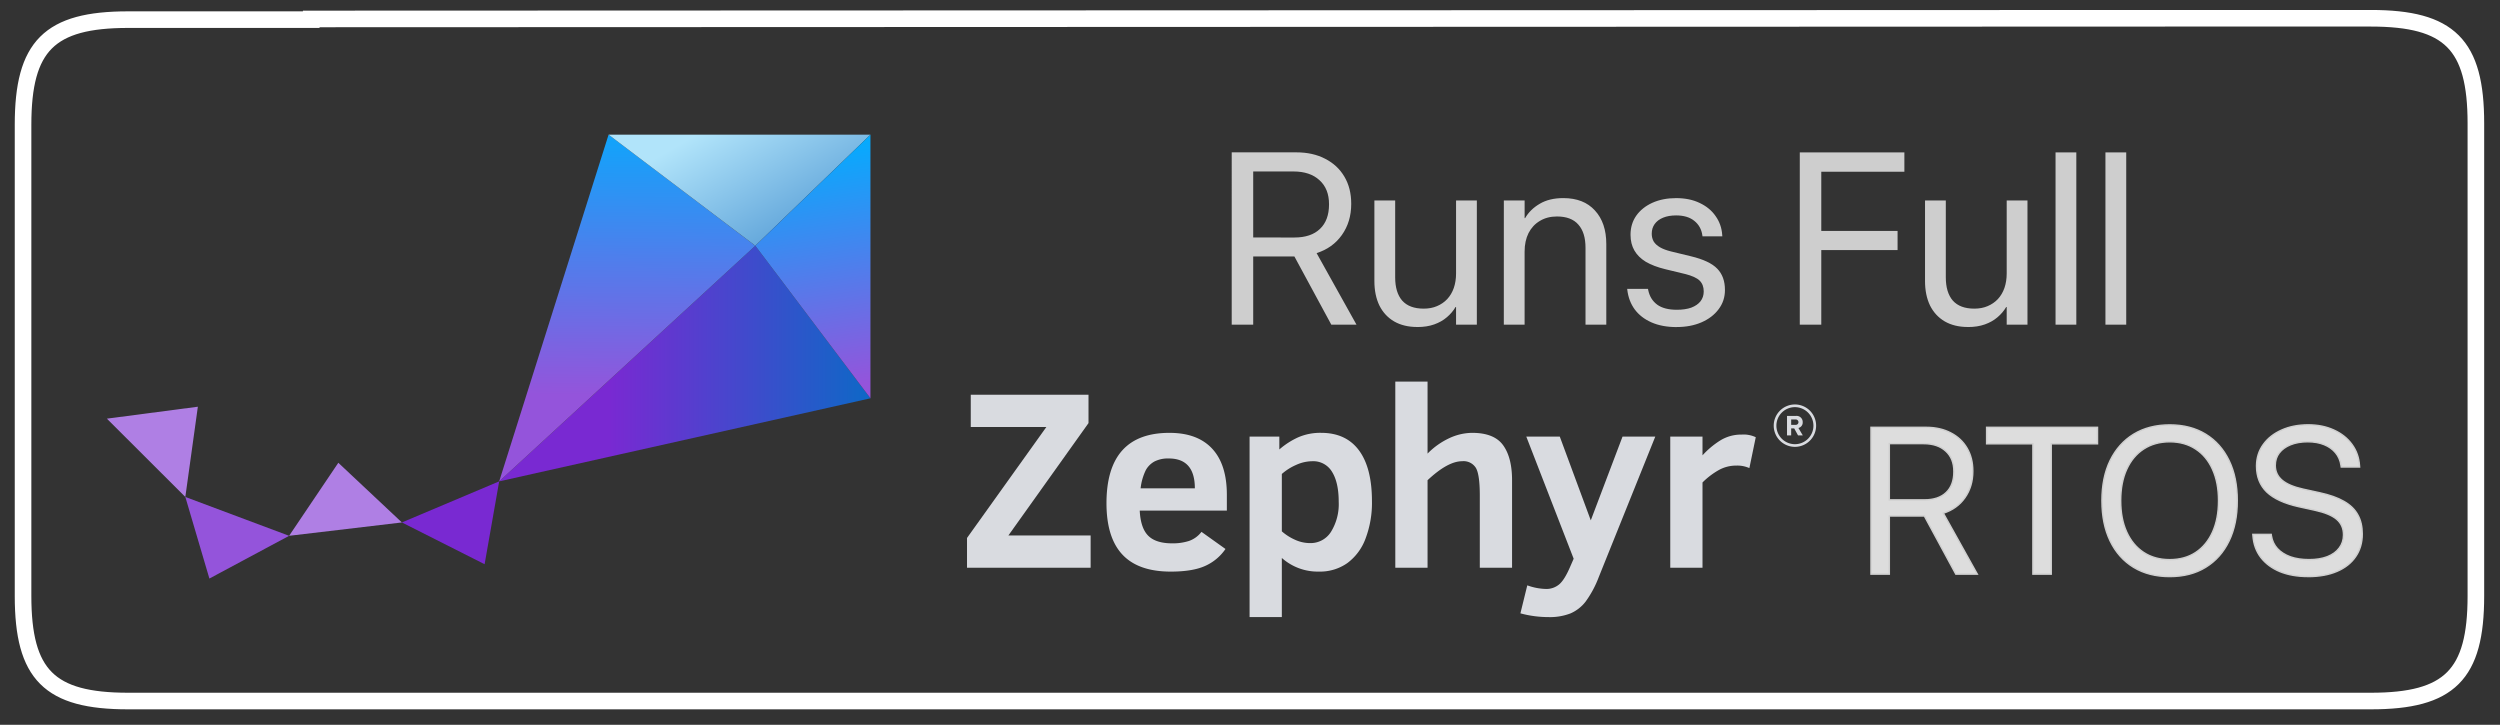 <?xml version="1.0" encoding="UTF-8" standalone="no"?>
<!-- Created with Inkscape (http://www.inkscape.org/) -->

<svg
   width="476"
   height="138"
   viewBox="0 0 476 138"
   version="1.1"
   id="svg1"
   xml:space="preserve"
   inkscape:export-filename="zephyr.svg"
   inkscape:export-xdpi="96"
   inkscape:export-ydpi="96"
   inkscape:version="1.3 (0e150ed, 2023-07-21)"
   sodipodi:docname="drawing.svg"
   xmlns:inkscape="http://www.inkscape.org/namespaces/inkscape"
   xmlns:sodipodi="http://sodipodi.sourceforge.net/DTD/sodipodi-0.dtd"
   xmlns:xlink="http://www.w3.org/1999/xlink"
   xmlns="http://www.w3.org/2000/svg"
   xmlns:svg="http://www.w3.org/2000/svg"><rect x="0" y="0" width="476" height="138" fill="#333333" stroke="none"/><sodipodi:namedview
     id="namedview1"
     pagecolor="#ffffff"
     bordercolor="#000000"
     borderopacity="0.25"
     inkscape:showpageshadow="2"
     inkscape:pageopacity="0.0"
     inkscape:pagecheckerboard="0"
     inkscape:deskcolor="#d1d1d1"
     inkscape:document-units="px"
     inkscape:export-bgcolor="#efefef00"
     showgrid="true"
     showguides="true"
     inkscape:zoom="2.4802058"
     inkscape:cx="225.98931"
     inkscape:cy="60.680449"
     inkscape:window-width="1920"
     inkscape:window-height="1080"
     inkscape:window-x="0"
     inkscape:window-y="166"
     inkscape:window-maximized="0"
     inkscape:current-layer="Colored_Positive"><inkscape:grid
       id="grid8"
       units="px"
       originx="0"
       originy="0"
       spacingx="1"
       spacingy="1"
       empcolor="#0099e5"
       empopacity="0.302"
       color="#0099e5"
       opacity="0.149"
       empspacing="5"
       dotted="false"
       gridanglex="30"
       gridanglez="30"
       visible="true" /></sodipodi:namedview><defs
     id="defs1"><linearGradient
       id="linearGradient2"
       inkscape:collect="always"><stop
         style="stop-color:#000000;stop-opacity:1;"
         offset="0"
         id="stop7" /><stop
         style="stop-color:#000000;stop-opacity:0;"
         offset="1"
         id="stop8" /></linearGradient><rect
       x="277.659"
       y="268.427"
       width="186.763"
       height="72.433"
       id="rect1" /><style
       id="style1">.cls-1{fill:#7929d2;}.cls-2{fill:#9454db;}.cls-3{fill:#af7fe4;}.cls-4{fill:url(#linear-gradient);}.cls-5{fill:url(#linear-gradient-2);}.cls-6{fill:url(#linear-gradient-3);}.cls-7{fill:url(#linear-gradient-4);}.cls-8{fill:#2d3136;}</style><linearGradient
       id="linear-gradient"
       x1="174.376"
       y1="84.252"
       x2="268.281"
       y2="84.252"
       gradientUnits="userSpaceOnUse"><stop
         offset="0"
         stop-color="#7929d2"
         id="stop1" /><stop
         offset="1"
         stop-color="#0070c5"
         id="stop2" /></linearGradient><linearGradient
       id="linear-gradient-2"
       x1="180.767"
       y1="1.524"
       x2="179.981"
       y2="94.35"
       gradientUnits="userSpaceOnUse"><stop
         offset="0"
         stop-color="#00aeff"
         id="stop3" /><stop
         offset="1"
         stop-color="#9454db"
         id="stop4" /></linearGradient><linearGradient
       id="linear-gradient-3"
       x1="232.456"
       y1="40.015"
       x2="212.407"
       y2="5.29"
       gradientUnits="userSpaceOnUse"><stop
         offset="0"
         stop-color="#66a9dc"
         id="stop5" /><stop
         offset="1"
         stop-color="#b1e4fa"
         id="stop6" /></linearGradient><linearGradient
       id="linear-gradient-4"
       x1="236.915"
       y1="12.807"
       x2="248.306"
       y2="91.593"
       xlink:href="#linear-gradient-2" /><style
       id="style1-8">.cls-1{fill:#7929d2;}.cls-2{fill:#9454db;}.cls-3{fill:#af7fe4;}.cls-4{fill:url(#linear-gradient);}.cls-5{fill:url(#linear-gradient-2);}.cls-6{fill:url(#linear-gradient-3);}.cls-7{fill:url(#linear-gradient-4);}.cls-8{fill:#2d3136;}</style><linearGradient
       id="linear-gradient-1"
       x1="174.376"
       y1="84.252"
       x2="268.281"
       y2="84.252"
       gradientUnits="userSpaceOnUse"><stop
         offset="0"
         stop-color="#7929d2"
         id="stop1-4" /><stop
         offset="1"
         stop-color="#0070c5"
         id="stop2-7" /></linearGradient><linearGradient
       id="linear-gradient-3-8"
       x1="232.456"
       y1="40.015"
       x2="212.407"
       y2="5.29"
       gradientUnits="userSpaceOnUse"><stop
         offset="0"
         stop-color="#66a9dc"
         id="stop5-4" /><stop
         offset="1"
         stop-color="#b1e4fa"
         id="stop6-8" /></linearGradient><linearGradient
       id="linear-gradient-4-0"
       x1="236.915"
       y1="12.807"
       x2="248.306"
       y2="91.593"
       xlink:href="#linear-gradient-2" /><linearGradient
       inkscape:collect="always"
       xlink:href="#linear-gradient-2"
       id="linearGradient1"
       gradientUnits="userSpaceOnUse"
       x1="180.767"
       y1="1.524"
       x2="179.981"
       y2="94.35" /><rect
       x="277.659"
       y="268.427"
       width="186.763"
       height="72.433"
       id="rect1-7" /><linearGradient
       inkscape:collect="always"
       xlink:href="#linearGradient2"
       id="linearGradient8"
       x1="277.979"
       y1="275.275"
       x2="307.279"
       y2="275.275"
       gradientUnits="userSpaceOnUse" /><rect
       x="277.659"
       y="268.427"
       width="186.763"
       height="72.433"
       id="rect1-8" /></defs><g
     inkscape:label="Layer 1"
     inkscape:groupmode="layer"
     id="layer1"><g
       id="Colored_Positive"
       data-name="Colored Positive"
       transform="matrix(0.936,0,0,0.936,10.509,166.261)"><polygon
         class="cls-1"
         points="139.235,121.816 108.213,134.914 134.589,148.235 "
         id="polygon6"
         transform="matrix(0.638,0,0,0.638,1.483,-157.429)" /><polygon
         class="cls-2"
         points="72.257,139.174 39.167,126.786 46.839,152.801 "
         id="polygon7"
         transform="matrix(0.638,0,0,0.638,1.483,-157.429)" /><polygon
         class="cls-3"
         points="87.948,115.889 108.213,134.914 72.257,139.174 "
         id="polygon8"
         transform="matrix(0.638,0,0,0.638,1.483,-157.429)" /><polygon
         class="cls-3"
         points="43.162,98.013 39.167,126.786 14.155,101.821 "
         id="polygon9"
         transform="matrix(0.638,0,0,0.638,1.483,-157.429)" /><polygon
         class="cls-4"
         points="139.235,121.815 220.898,46.688 257.609,95.332 "
         id="polygon10"
         style="fill:url(#linear-gradient-1)"
         transform="matrix(0.638,0,0,0.638,1.483,-157.429)" /><polygon
         class="cls-5"
         points="139.235,121.815 174.116,11.275 220.898,46.688 "
         id="polygon11"
         style="fill:url(#linearGradient1)"
         transform="matrix(0.638,0,0,0.638,1.483,-157.429)" /><polygon
         class="cls-6"
         points="174.116,11.275 257.609,11.275 220.898,46.688 "
         id="polygon12"
         style="fill:url(#linear-gradient-3-8)"
         transform="matrix(0.638,0,0,0.638,1.483,-157.429)" /><polygon
         class="cls-7"
         points="257.609,95.332 257.609,11.275 220.898,46.688 "
         id="polygon13"
         style="fill:url(#linear-gradient-4-0)"
         transform="matrix(0.638,0,0,0.638,1.483,-157.429)" /><path
         class="cls-8"
         d="m 185.48,-62.144 v -6.052 l 16.146,-22.579 h -15.383 v -6.56 h 23.952 v 5.772 l -16.299,22.859 h 16.731 v 6.56 z"
         id="path13"
         style="stroke-width:0.685;stroke:none;stroke-opacity:1;fill:#d9dbe0;fill-opacity:1" /><path
         class="cls-8"
         d="m 220.615,-73.764 q 0.178,3.56 1.729,5.111 1.551,1.551 4.882,1.551 a 10.825,10.825 0 0 0 3.395,-0.483 5.438,5.438 0 0 0 2.555,-1.856 l 4.882,3.484 a 9.877,9.877 0 0 1 -4.157,3.458 q -2.555,1.144 -6.98,1.144 -6.586,0 -9.828,-3.458 -3.242,-3.458 -3.242,-10.451 0,-14.315 12.815,-14.315 5.695,0 8.683,3.217 2.987,3.217 2.988,9.37 v 3.229 z m 11.213,-4.526 q 0,-6.077 -5.314,-6.077 a 6.076,6.076 0 0 0 -2.873,0.598 4.467,4.467 0 0 0 -1.793,1.78 11.226,11.226 0 0 0 -1.055,3.7 z"
         id="path14"
         style="stroke-width:0.685;stroke:none;stroke-opacity:1;fill:#d9dbe0;fill-opacity:1" /><path
         class="cls-8"
         d="m 267.854,-75.672 a 20.51,20.51 0 0 1 -1.297,7.577 10.874,10.874 0 0 1 -3.712,5.009 9.655,9.655 0 0 1 -5.772,1.729 10.991,10.991 0 0 1 -7.552,-2.772 v 12.027 h -6.56 v -36.717 h 6.052 v 2.619 a 15.748,15.748 0 0 1 3.852,-2.479 11.279,11.279 0 0 1 4.64,-0.903 q 5.06,0 7.704,3.56 2.644,3.56 2.644,10.349 z m -6.764,0.102 q 0,-3.89 -1.348,-6.064 a 4.423,4.423 0 0 0 -4.017,-2.174 8.094,8.094 0 0 0 -3.293,0.75 11.023,11.023 0 0 0 -2.911,1.843 v 11.671 a 10.488,10.488 0 0 0 2.581,1.665 7.348,7.348 0 0 0 3.166,0.725 4.892,4.892 0 0 0 4.259,-2.301 10.703,10.703 0 0 0 1.564,-6.115 z"
         id="path15"
         style="stroke-width:0.685;stroke:none;stroke-opacity:1;fill:#d9dbe0;fill-opacity:1" /><path
         class="cls-8"
         d="m 289.792,-62.144 v -14.697 q 0,-4.221 -0.788,-5.594 a 2.949,2.949 0 0 0 -2.797,-1.373 q -2.925,0 -7.043,3.865 v 17.799 h -6.56 v -37.861 h 6.56 v 14.646 a 15.106,15.106 0 0 1 4.45,-3.153 11.194,11.194 0 0 1 4.628,-1.068 q 4.475,0 6.293,2.517 1.818,2.517 1.818,7.12 v 17.799 z"
         id="path16"
         style="stroke-width:0.685;stroke:none;stroke-opacity:1;fill:#d9dbe0;fill-opacity:1" /><path
         class="cls-8"
         d="m 299.45,-58.559 a 11.913,11.913 0 0 0 3.84,0.737 4.048,4.048 0 0 0 2.594,-0.89 q 1.118,-0.89 2.314,-3.687 l 0.687,-1.576 -9.637,-24.842 h 6.814 l 6.306,17.036 6.458,-17.036 h 6.662 l -11.468,28.504 a 21.245,21.245 0 0 1 -2.721,5.085 7.785,7.785 0 0 1 -3.089,2.39 11.585,11.585 0 0 1 -4.437,0.737 21.835,21.835 0 0 1 -5.721,-0.763 z"
         id="path17"
         style="stroke-width:0.685;stroke:none;stroke-opacity:1;fill:#d9dbe0;fill-opacity:1" /><path
         class="cls-8"
         d="m 344.629,-82.41 a 6.065,6.065 0 0 0 -2.695,-0.509 7.254,7.254 0 0 0 -3.471,0.877 15.297,15.297 0 0 0 -3.369,2.555 v 17.341 h -6.56 v -26.673 h 6.56 v 3.814 a 17.125,17.125 0 0 1 3.611,-3.026 8.052,8.052 0 0 1 4.323,-1.195 5.806,5.806 0 0 1 2.899,0.534 z"
         id="path18"
         style="stroke-width:0.685;stroke:none;stroke-opacity:1;fill:#d9dbe0;fill-opacity:1" /><path
         class="cls-8"
         d="m 353.749,-90.479 h -0.619 v 1.423 h -0.846 v -3.971 h 1.858 a 1.237,1.237 0 0 1 1.334,1.28 1.14,1.14 0 0 1 -0.87,1.179 l 0.893,1.512 h -0.971 z m 0.268,-1.822 h -0.887 v 1.096 h 0.887 a 0.55,0.55 0 1 0 0,-1.096 z"
         id="path19"
         style="stroke-width:0.685;stroke:none;stroke-opacity:1;fill:#d9dbe0;fill-opacity:1" /><path
         class="cls-8"
         d="m 353.892,-86.729 a 4.312,4.312 0 1 1 4.313,-4.313 4.317,4.317 0 0 1 -4.313,4.313 z m 0,-8.079 a 3.767,3.767 0 1 0 3.767,3.767 3.771,3.771 0 0 0 -3.767,-3.767 z"
         id="path20"
         style="stroke-width:0.685;stroke:none;stroke-opacity:1;fill:#d9dbe0;fill-opacity:1" /><path
         d="m 278.479,279.502 h 1.055 v -3.346 h 1.957 q 0.018,0 0.029,0 0.018,0 0.035,0 l 1.811,3.346 h 1.236 l -1.957,-3.51 q 0.791,-0.252 1.242,-0.891 0.457,-0.645 0.457,-1.523 v -0.012 q 0,-0.762 -0.334,-1.324 -0.334,-0.568 -0.943,-0.879 -0.604,-0.316 -1.418,-0.316 h -3.17 z m 1.055,-4.277 v -3.24 h 1.975 q 0.814,0 1.277,0.428 0.469,0.422 0.469,1.178 v 0.012 q 0,0.779 -0.445,1.201 -0.439,0.422 -1.254,0.422 z m 8.273,4.277 h 1.055 v -7.506 h 2.666 v -0.949 h -6.387 v 0.949 h 2.666 z m 7.881,0.141 q 1.201,0 2.068,-0.533 0.873,-0.533 1.348,-1.512 0.475,-0.979 0.475,-2.32 v -0.012 q 0,-1.342 -0.475,-2.314 -0.475,-0.979 -1.348,-1.512 -0.873,-0.533 -2.068,-0.533 -1.195,0 -2.074,0.533 -0.873,0.533 -1.354,1.512 -0.475,0.973 -0.475,2.314 v 0.012 q 0,1.342 0.475,2.32 0.475,0.979 1.348,1.512 0.879,0.533 2.08,0.533 z m 0,-0.973 q -0.867,0 -1.5,-0.416 -0.633,-0.416 -0.979,-1.178 -0.346,-0.762 -0.346,-1.799 v -0.012 q 0,-1.043 0.346,-1.799 0.346,-0.762 0.979,-1.172 0.639,-0.416 1.5,-0.416 0.861,0 1.494,0.416 0.633,0.41 0.973,1.172 0.346,0.762 0.346,1.799 v 0.012 q 0,1.031 -0.34,1.793 -0.34,0.762 -0.973,1.184 -0.627,0.416 -1.5,0.416 z m 7.969,0.973 q 0.967,0 1.664,-0.299 0.703,-0.299 1.078,-0.85 0.381,-0.551 0.381,-1.301 v -0.006 q 0,-0.645 -0.258,-1.102 -0.252,-0.463 -0.797,-0.773 -0.539,-0.311 -1.406,-0.498 l -0.938,-0.205 q -0.826,-0.182 -1.219,-0.516 -0.393,-0.334 -0.393,-0.85 v -0.006 q 0,-0.41 0.229,-0.715 0.234,-0.305 0.656,-0.475 0.422,-0.17 0.984,-0.17 0.539,0 0.943,0.164 0.41,0.164 0.662,0.469 0.252,0.305 0.316,0.738 l 0.012,0.082 h 1.055 l -0.006,-0.088 q -0.047,-0.691 -0.439,-1.219 -0.387,-0.527 -1.037,-0.82 -0.65,-0.299 -1.477,-0.299 -0.867,0 -1.541,0.305 -0.668,0.299 -1.049,0.832 -0.381,0.527 -0.387,1.225 v 0.006 q 0,0.926 0.592,1.5 0.598,0.568 1.834,0.844 l 0.938,0.205 q 0.873,0.193 1.26,0.527 0.387,0.334 0.387,0.891 v 0.006 q 0,0.434 -0.246,0.756 -0.24,0.322 -0.686,0.498 -0.445,0.17 -1.055,0.17 -0.609,0 -1.078,-0.164 -0.463,-0.17 -0.744,-0.475 -0.281,-0.311 -0.346,-0.732 l -0.012,-0.082 h -1.055 l 0.006,0.082 q 0.053,0.721 0.457,1.248 0.41,0.527 1.102,0.814 0.697,0.281 1.611,0.281 z"
         id="text1"
         style="font-size:12px;font-family:'SF Pro';-inkscape-font-specification:'SF Pro, Normal';white-space:pre;fill:#dddddd;stroke:#cfcfcf;stroke-width:0.085"
         transform="matrix(3.531,0,0,3.531,-613.942,-1047.766)"
         aria-label="RTOS" /><path
         d="m 278.479,279.502 h 1.055 v -3.346 h 1.957 q 0.018,0 0.029,0 0.018,0 0.035,0 l 1.811,3.346 h 1.236 l -1.957,-3.51 q 0.791,-0.252 1.242,-0.891 0.457,-0.645 0.457,-1.523 v -0.012 q 0,-0.762 -0.334,-1.324 -0.334,-0.568 -0.943,-0.879 -0.604,-0.316 -1.418,-0.316 h -3.17 z m 1.055,-4.277 v -3.24 h 1.975 q 0.814,0 1.277,0.428 0.469,0.422 0.469,1.178 v 0.012 q 0,0.779 -0.445,1.201 -0.439,0.422 -1.254,0.422 z m 8.057,4.395 q 0.463,0 0.826,-0.129 0.363,-0.129 0.621,-0.352 0.264,-0.223 0.428,-0.504 h 0.023 v 0.867 h 1.02 v -6.094 h -1.02 v 3.586 q 0,0.387 -0.111,0.709 -0.111,0.316 -0.322,0.545 -0.211,0.223 -0.504,0.346 -0.287,0.123 -0.65,0.123 -0.703,0 -1.055,-0.393 -0.346,-0.398 -0.346,-1.143 v -3.773 h -1.02 v 3.955 q 0,0.691 0.246,1.201 0.252,0.504 0.721,0.779 0.475,0.275 1.143,0.275 z m 4.242,-0.117 h 1.02 v -3.586 q 0,-0.521 0.193,-0.908 0.199,-0.387 0.557,-0.598 0.357,-0.217 0.838,-0.217 0.703,0 1.049,0.398 0.352,0.393 0.352,1.137 v 3.773 h 1.02 v -3.955 q 0,-1.043 -0.557,-1.646 -0.551,-0.609 -1.553,-0.609 -0.691,0 -1.16,0.281 -0.469,0.275 -0.715,0.703 h -0.023 v -0.867 h -1.02 z m 8.484,0.117 q 0.68,0 1.213,-0.229 0.539,-0.234 0.844,-0.645 0.311,-0.41 0.311,-0.943 v -0.006 q 0,-0.65 -0.375,-1.037 -0.375,-0.393 -1.301,-0.615 l -0.967,-0.234 q -0.334,-0.082 -0.545,-0.205 -0.211,-0.123 -0.311,-0.287 -0.094,-0.17 -0.094,-0.375 v -0.006 q 0,-0.27 0.141,-0.469 0.146,-0.205 0.416,-0.316 0.27,-0.111 0.639,-0.111 0.568,0 0.896,0.27 0.334,0.27 0.393,0.715 l 0.006,0.041 h 0.973 l -0.006,-0.076 q -0.035,-0.51 -0.322,-0.914 -0.281,-0.41 -0.779,-0.645 -0.492,-0.24 -1.16,-0.24 -0.656,0 -1.166,0.229 -0.504,0.229 -0.791,0.633 -0.281,0.404 -0.281,0.932 v 0.006 q 0,0.439 0.188,0.768 0.188,0.328 0.562,0.557 0.381,0.223 0.955,0.363 l 0.967,0.234 q 0.521,0.129 0.721,0.328 0.199,0.199 0.199,0.527 v 0.006 q 0,0.275 -0.158,0.48 -0.158,0.199 -0.451,0.311 -0.293,0.105 -0.709,0.105 -0.621,0 -0.967,-0.252 -0.346,-0.258 -0.439,-0.715 l -0.012,-0.059 h -1.02 l 0.006,0.053 q 0.065,0.545 0.363,0.955 0.305,0.41 0.826,0.639 0.521,0.229 1.236,0.229 z m 6.041,-0.117 h 1.055 v -3.662 h 3.744 v -0.938 h -3.744 v -2.906 h 4.078 v -0.949 h -5.133 z m 8.256,0.117 q 0.463,0 0.826,-0.129 0.363,-0.129 0.621,-0.352 0.264,-0.223 0.428,-0.504 h 0.023 v 0.867 h 1.02 v -6.094 h -1.02 v 3.586 q 0,0.387 -0.111,0.709 -0.111,0.316 -0.322,0.545 -0.211,0.223 -0.504,0.346 -0.287,0.123 -0.65,0.123 -0.703,0 -1.055,-0.393 -0.346,-0.398 -0.346,-1.143 v -3.773 h -1.02 v 3.955 q 0,0.691 0.246,1.201 0.252,0.504 0.721,0.779 0.475,0.275 1.143,0.275 z m 4.295,-0.117 h 1.02 v -8.455 h -1.02 z m 2.449,0 h 1.02 v -8.455 h -1.02 z"
         id="text1-4"
         style="font-size:12px;font-family:'SF Pro';-inkscape-font-specification:'SF Pro, Normal';white-space:pre;fill:#cecece;stroke:#550000;stroke-width:0"
         transform="matrix(4.145,0,0,4.145,-914.97,-1270.128)"
         aria-label="Runs Full" /><path
         d="m 52.081,-173.775 v 0.14 H 14.828 c -2.003,0 -3.84,0.084 -5.519,0.261 -1.68,0.177 -3.203,0.449 -4.58,0.824 -1.377,0.376 -2.608,0.856 -3.704,1.45 -1.095,0.595 -2.055,1.304 -2.89,2.139 -0.835,0.835 -1.544,1.795 -2.139,2.89 -0.595,1.095 -1.075,2.327 -1.45,3.704 -0.376,1.377 -0.647,2.901 -0.824,4.58 -0.177,1.68 -0.261,3.516 -0.261,5.519 v 39.549 8.249 10.963 37.114 c 0,2.003 0.083,3.84 0.261,5.519 0.177,1.68 0.449,3.203 0.824,4.58 0.376,1.377 0.856,2.608 1.45,3.704 0.595,1.095 1.304,2.055 2.139,2.89 0.835,0.835 1.795,1.544 2.89,2.139 1.095,0.595 2.327,1.075 3.704,1.45 1.377,0.376 2.901,0.647 4.58,0.824 1.68,0.177 3.516,0.261 5.519,0.261 h 39.549 l 368.592,-0.002 5.342,0.002 h 42.735 c 2.003,0 3.84,-0.084 5.519,-0.261 1.68,-0.177 3.203,-0.449 4.58,-0.824 1.377,-0.376 2.608,-0.856 3.704,-1.45 1.096,-0.595 2.055,-1.304 2.89,-2.139 0.835,-0.835 1.544,-1.795 2.139,-2.89 0.595,-1.095 1.075,-2.327 1.45,-3.704 0.376,-1.377 0.647,-2.901 0.824,-4.58 0.177,-1.68 0.261,-3.516 0.261,-5.519 v -39.549 -8.528 -10.684 -37.393 c 0,-2.003 -0.084,-3.84 -0.261,-5.519 -0.177,-1.68 -0.449,-3.203 -0.824,-4.58 -0.376,-1.377 -0.856,-2.608 -1.45,-3.704 -0.595,-1.095 -1.304,-2.055 -2.139,-2.89 -0.835,-0.835 -1.795,-1.544 -2.89,-2.139 -1.095,-0.595 -2.327,-1.075 -3.704,-1.45 -1.377,-0.376 -2.901,-0.647 -4.58,-0.824 -1.68,-0.177 -3.516,-0.261 -5.519,-0.261 h -39.549 z"
         style="font-variation-settings:'wght' 352;fill:none;stroke:#ffffff;stroke-width:3.376;stroke-dasharray:none;stroke-opacity:1"
         id="path9"
         sodipodi:nodetypes="ccssssssssscccssssssssscccssssssssscccssssssssscc" /></g></g></svg>
